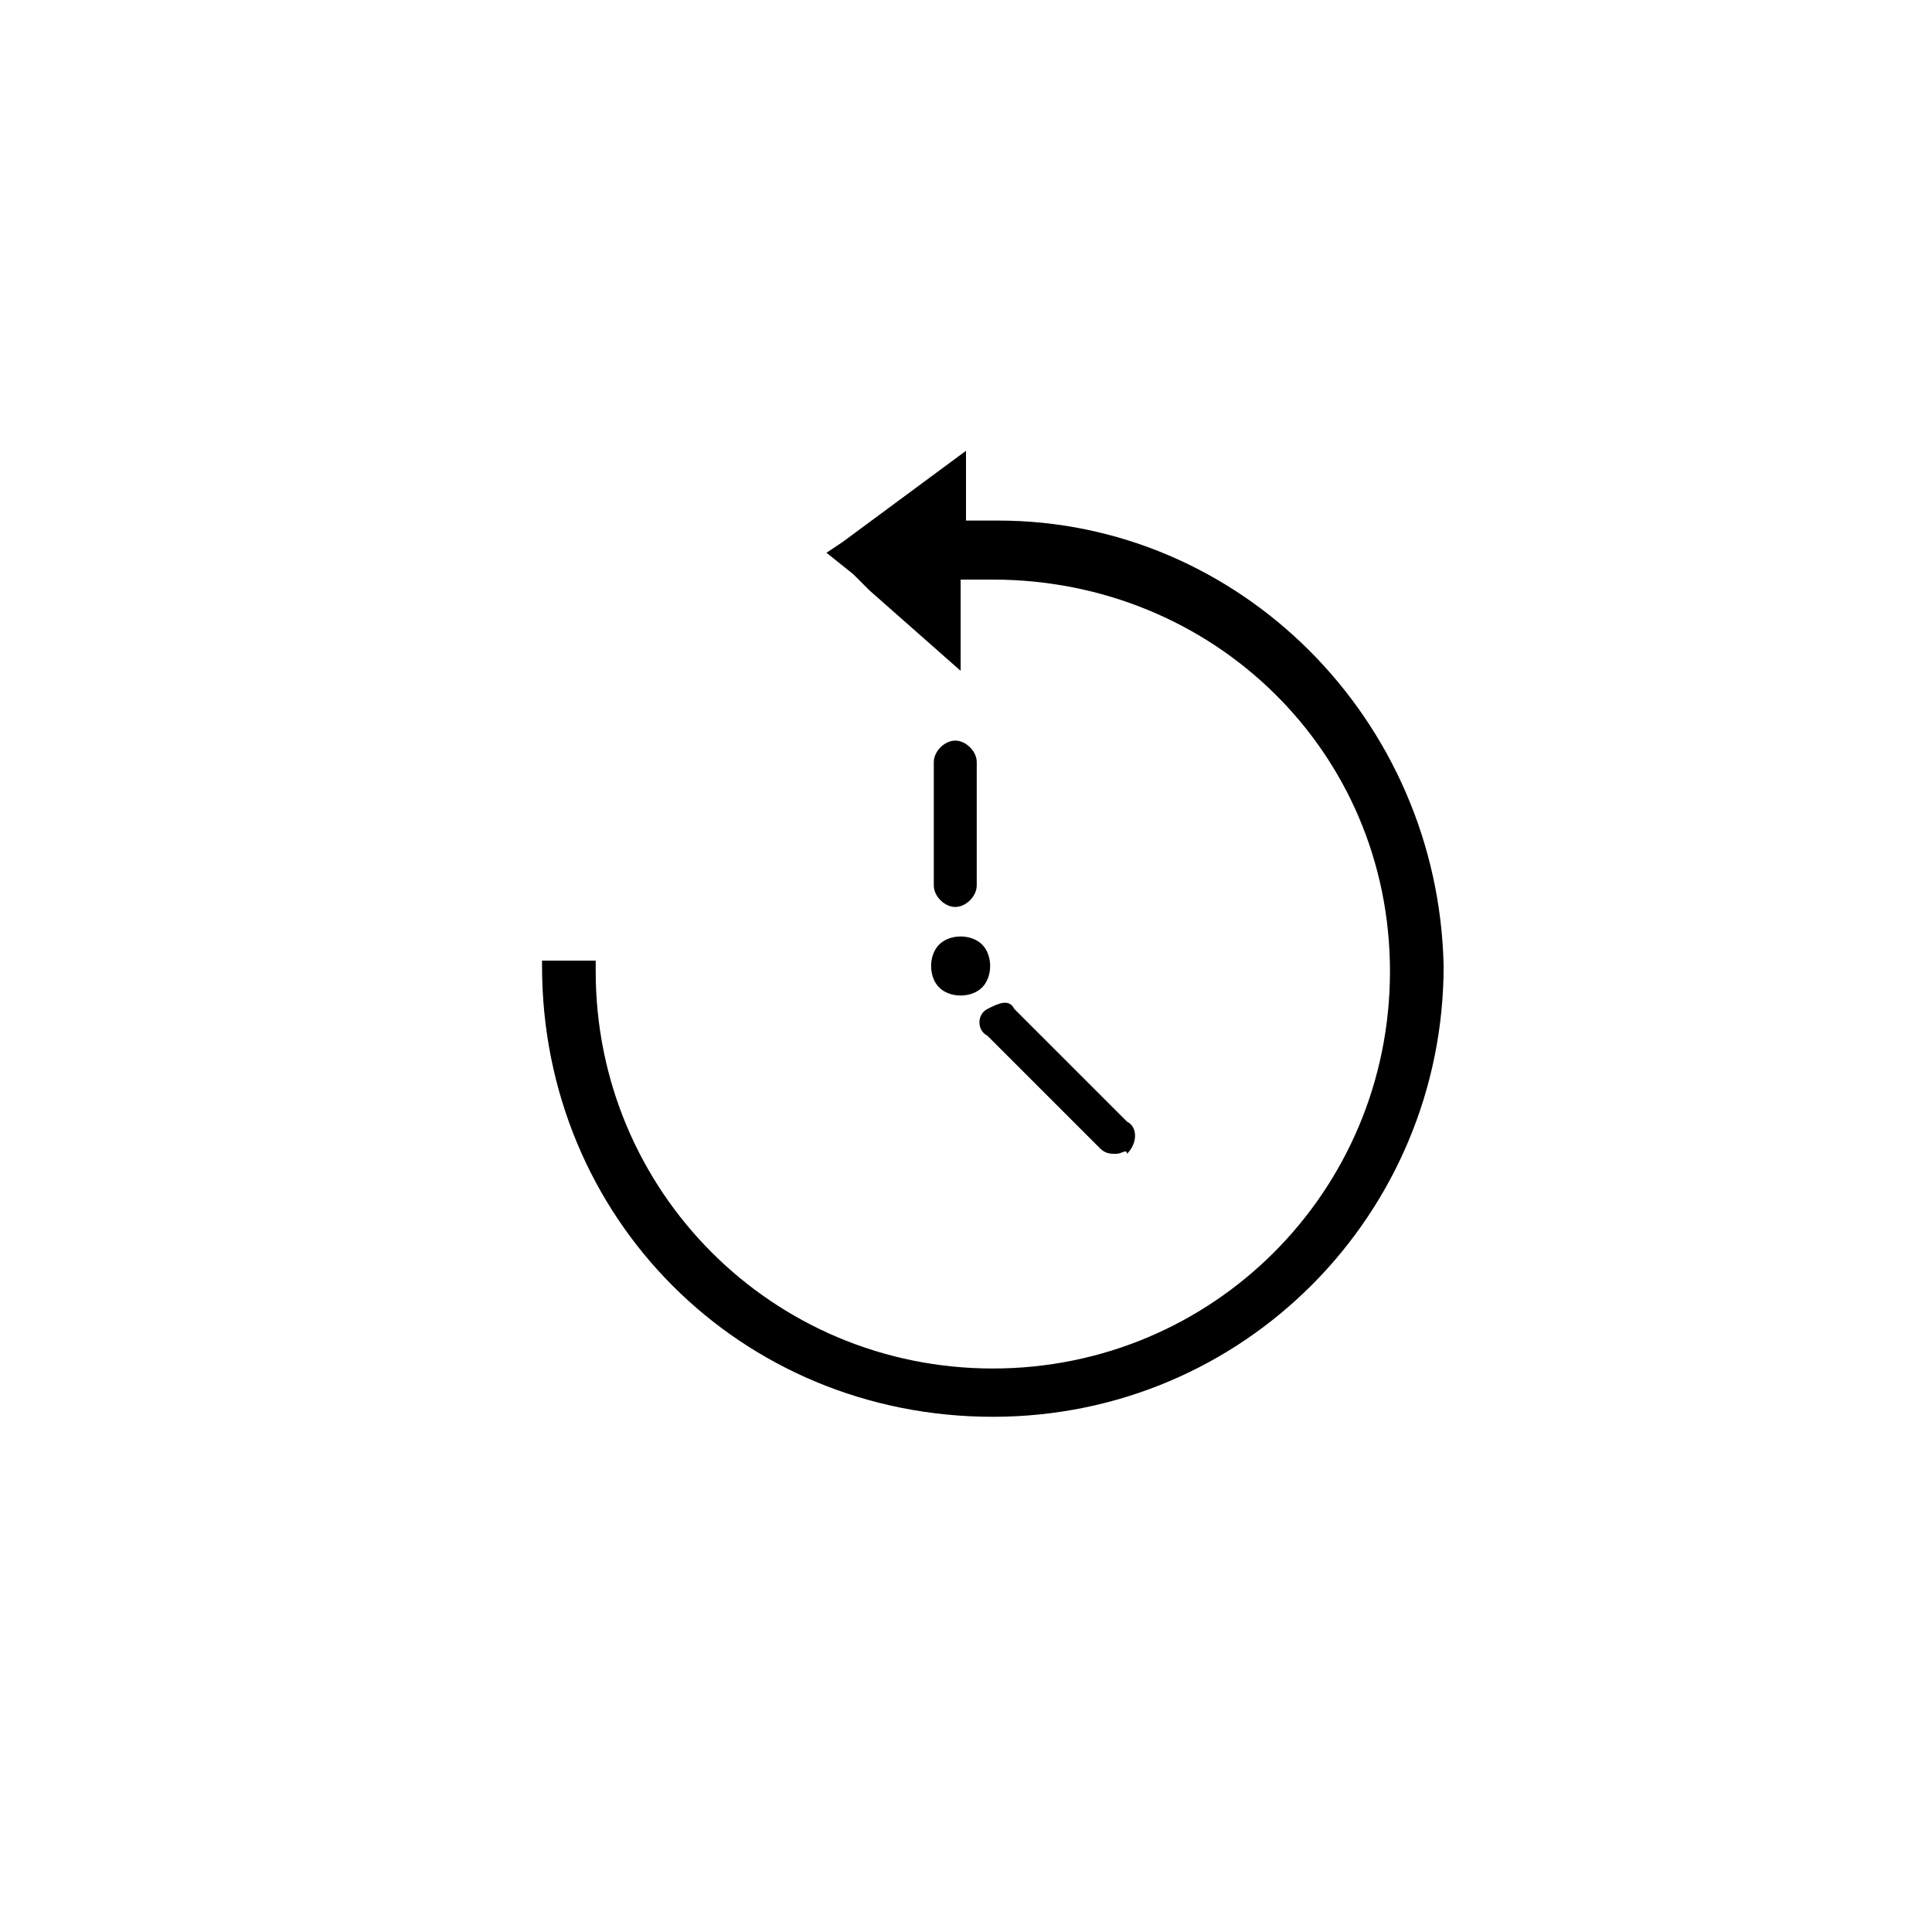 <svg width="36" height="36" xmlns="http://www.w3.org/2000/svg" xmlns:svg="http://www.w3.org/2000/svg"><path d="M18.3,17.6L18.3,17.6c0.2,0.2,0.2,0.6,0,0.8l0,0c-0.2,0.2-0.6,0.2-0.8,0l0,0 c-0.2-0.2-0.2-0.6,0-0.8l0,0C17.7,17.4,18.1,17.4,18.3,17.6z"/><path d="M17.8,16.9c-0.2,0-0.4-0.2-0.4-0.4v-2.3c0-0.2,0.2-0.4,0.4-0.4c0.2,0,0.4,0.2,0.4,0.4l0,0v2.3 C18.2,16.7,18,16.9,17.8,16.9L17.8,16.9z"/><path d="M20.8,21.5c-0.1,0-0.2,0-0.3-0.1l-2.1-2.1c-0.2-0.1-0.2-0.4,0-0.5s0.4-0.2,0.5,0c0,0,0,0,0,0l2.1,2.1 c0.2,0.1,0.2,0.4,0,0.6C21,21.4,20.9,21.5,20.8,21.5z"/><path d="M15.7,10.2L15.7,10.2L15.7,10.2z"/><path d="M26.9,18c0,4.6-3.7,8.4-8.4,8.4s-8.4-3.7-8.4-8.4c0,0,0-0.1,0-0.1h0.4h0.6c0,0.1,0,0.1,0,0.2 c0,4.1,3.3,7.4,7.4,7.4s7.4-3.3,7.4-7.4s-3.3-7.3-7.4-7.3c-0.2,0-0.4,0-0.6,0v1.7L16.2,11l-0.3-0.3l-0.5-0.4l0.3-0.2l0,0l2.3-1.7 v1.3h0.6C23.1,9.7,26.8,13.4,26.9,18z"/></svg>